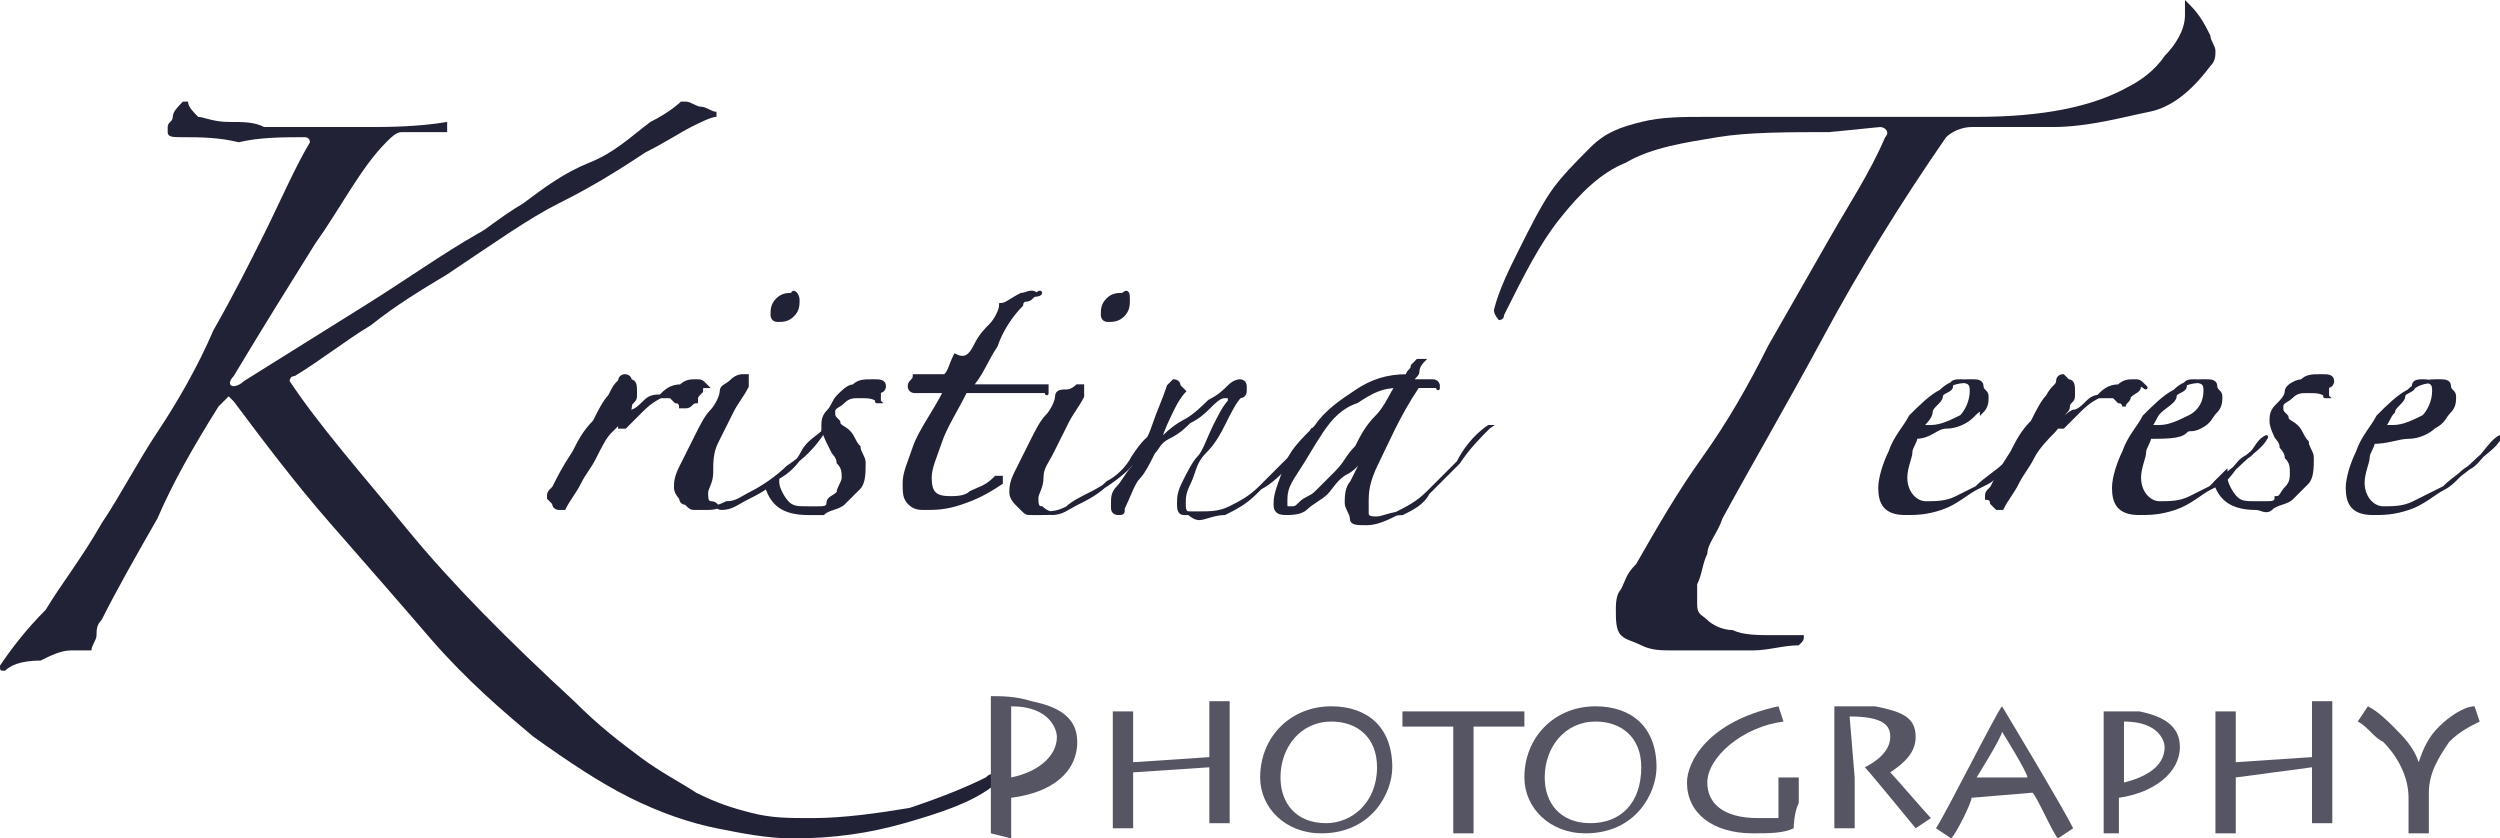 <?xml version="1.0" encoding="utf-8"?>
<!-- Generator: Adobe Illustrator 25.4.1, SVG Export Plug-In . SVG Version: 6.00 Build 0)  -->
<svg version="1.1" id="Layer_1" xmlns="http://www.w3.org/2000/svg" xmlns:xlink="http://www.w3.org/1999/xlink" x="0px" y="0px"
	 viewBox="0 0 49.2 16.5" style="enable-background:new 0 0 49.2 16.5;" xml:space="preserve">
<style type="text/css">
	.st0{enable-background:new    ;}
	.st1{fill:#222237;}
	.st2{fill:#555564;}
	.st3{fill:#222237;stroke:#222237;stroke-width:7.200000e-02;stroke-miterlimit:10;}
</style>
<g>
	<g id="K">
		<g class="st0">
			<path class="st1" d="M0.1,13.2c-0.1,0-0.1,0-0.1-0.1c0.2-0.3,0.5-0.7,0.9-1.1c0.3-0.5,0.7-1,1.1-1.7c0.4-0.6,0.7-1.2,1.1-1.8
				c0.4-0.6,0.8-1.3,1.1-2c0.4-0.7,0.7-1.3,1-1.9s0.6-1.3,0.9-1.8c0,0,0,0,0,0s0,0,0,0c0,0,0-0.1-0.1-0.1c-0.4,0-0.9,0-1.3,0.1
				C4.3,2.7,3.9,2.7,3.6,2.7c-0.2,0-0.3,0-0.3-0.1c0,0,0-0.1,0-0.1c0-0.1,0.1-0.1,0.1-0.2S3.5,2.1,3.6,2C3.6,2,3.7,2,3.7,2
				c0,0.1,0.1,0.2,0.2,0.3c0.1,0,0.3,0.1,0.6,0.1s0.5,0,0.7,0.1c0.1,0,0.2,0,0.3,0s0.2,0,0.3,0c0.5,0,0.9,0,1.4,0c0.4,0,1,0,1.6-0.1
				c0,0.1,0,0.2,0,0.2c-0.1,0-0.2,0-0.4,0c-0.2,0-0.4,0-0.5,0c-0.1,0-0.2,0.1-0.3,0.2C7.1,3.3,6.7,4.1,6.2,4.8
				c-0.5,0.8-1,1.6-1.6,2.6c-0.1,0.1-0.1,0.2,0,0.2c0,0,0.1,0,0.2-0.1c0.8-0.5,1.6-1,2.4-1.5c0.8-0.5,1.5-1,2.2-1.4
				c0.2-0.1,0.4-0.3,0.9-0.6c0.4-0.3,0.8-0.6,1.3-0.8s0.8-0.5,1.2-0.8c0.4-0.2,0.6-0.4,0.6-0.4h0.1c0.1,0,0.2,0.1,0.3,0.1
				s0.2,0.1,0.3,0.1c0,0,0,0.1,0,0.1c-0.1,0-0.3,0.1-0.5,0.2c-0.2,0.1-0.5,0.3-0.9,0.5C12.1,3.4,11.6,3.7,11,4S9.7,4.8,8.8,5.4
				c-0.5,0.3-1,0.6-1.5,1c-0.5,0.3-1,0.7-1.5,1c-0.1,0-0.1,0.1-0.1,0.1c0.6,0.9,1.4,1.8,2.3,2.9s2,2.2,3.3,3.4
				c0.5,0.5,0.9,0.8,1.3,1.1c0.4,0.3,0.8,0.5,1.1,0.7c0.4,0.2,0.7,0.3,1.1,0.4c0.4,0.1,0.7,0.1,1.2,0.1c0.6,0,1.3-0.1,1.9-0.2
				c0.6-0.2,1.1-0.4,1.5-0.6c0.1-0.1,0.2-0.1,0.2,0.1c0,0,0,0.1-0.1,0.1c-0.4,0.3-1,0.5-1.7,0.7c-0.7,0.2-1.4,0.3-2.2,0.3
				c-0.5,0-1-0.1-1.5-0.2c-0.5-0.1-1.1-0.3-1.7-0.6c-0.6-0.3-1.2-0.7-1.9-1.2c-0.6-0.5-1.3-1.1-2-1.9c-0.6-0.7-1.3-1.5-2-2.3
				S5.2,8.7,4.6,7.9C4.5,7.8,4.5,7.8,4.5,7.8c0,0-0.1,0.1-0.2,0.2c-0.5,0.8-0.9,1.5-1.2,2.2c-0.4,0.7-0.8,1.4-1.1,2
				c-0.1,0.1-0.1,0.2-0.1,0.3s-0.1,0.2-0.1,0.3c-0.1,0-0.2,0-0.2,0s-0.2,0-0.2,0c-0.2,0-0.4,0.1-0.6,0.2C0.4,13,0.2,13.1,0.1,13.2z"
				/>
		</g>
	</g>
	<g id="Photography">
		<g class="st0">
			<path class="st2" d="M19.5,16.4c0-0.2,0-1.1,0-1.4v-0.4c0-0.1,0-0.9,0-0.9c0.2,0,0.5,0,0.8,0.1c0.5,0.1,0.9,0.3,0.9,0.8
				c0,0.6-0.5,1-1.3,1.1v0.2c0,0.1,0,0.5,0,0.6L19.5,16.4L19.5,16.4z M19.9,15.3c0.5-0.1,0.9-0.4,0.9-0.8c0-0.1-0.1-0.6-0.9-0.6
				V15.3z"/>
			<path class="st2" d="M21.9,16.4c0-0.1,0-0.9,0-1V15c0-0.1,0-0.9,0-1h0.4c0,0.1,0,0.8,0,0.8v0.2l1.5-0.1v-0.3c0-0.1,0-0.7,0-0.8
				h0.4c0,0.1,0,1,0,1.1v0.3c0,0,0,0.9,0,1h-0.4c0-0.1,0-0.7,0-0.8v-0.3l-1.5,0.1v0.2c0,0.1,0,0.8,0,0.9H21.9z"/>
			<path class="st2" d="M24.8,15.3c0-0.8,0.6-1.4,1.4-1.4c0.7,0,1.2,0.4,1.2,1.2c0,0.5-0.4,1.3-1.4,1.3
				C25.3,16.4,24.8,15.9,24.8,15.3z M27.1,15.1c0-0.6-0.4-0.9-0.9-0.9c-0.6,0-1,0.5-1,1.1c0,0.5,0.3,0.9,0.9,0.9
				C26.6,16.2,27.1,15.8,27.1,15.1z"/>
			<path class="st2" d="M28.6,16.4c0-0.1,0-1.1,0-1.6v-0.5c-0.4,0-0.9,0-1,0V14c0.1,0,1,0,1,0H29c0.1,0,0.9,0,1,0v0.3c0,0-0.7,0-1,0
				v0.5c0,0.7,0,1.5,0,1.6H28.6z"/>
			<path class="st2" d="M30,15.3c0-0.8,0.6-1.4,1.4-1.4c0.7,0,1.2,0.4,1.2,1.2c0,0.5-0.4,1.3-1.4,1.3C30.5,16.4,30,15.9,30,15.3z
				 M32.3,15.1c0-0.6-0.4-0.9-0.9-0.9c-0.6,0-1,0.5-1,1.1c0,0.5,0.3,0.9,0.9,0.9C31.9,16.2,32.3,15.8,32.3,15.1z"/>
			<path class="st2" d="M35.3,16.3c-0.2,0.1-0.5,0.1-0.8,0.1c-0.8,0-1.3-0.4-1.3-1c0-0.4,0.4-1.2,1.8-1.5l0.1,0.3
				c-0.8,0.1-1.5,0.7-1.5,1.2c0,0.4,0.3,0.7,1,0.7c0.2,0,0.3,0,0.4,0v-0.6c0-0.1,0-0.2,0-0.2h0.4v0.5C35.3,16,35.3,16.3,35.3,16.3z"
				/>
			<path class="st2" d="M36.5,15.3c0,0.1,0,1,0,1h-0.4c0-0.1,0-1.2,0-1.2v-0.3c0-0.1,0-0.8,0-0.9c0.2,0,0.5,0,0.8,0
				c0.5,0.1,0.8,0.2,0.8,0.6c0,0.3-0.2,0.5-0.5,0.7c0.1,0.1,0.7,0.8,0.8,0.9l-0.3,0.2c0,0-0.9-1.1-1-1.2c0.2-0.1,0.5-0.3,0.5-0.6
				c0-0.2-0.1-0.4-0.8-0.4L36.5,15.3L36.5,15.3z"/>
			<path class="st2" d="M38.1,16.3c0.2-0.3,1.2-2.3,1.3-2.4h0c0.3,0.5,1.2,2,1.4,2.4l-0.3,0.2c-0.1-0.1-0.4-0.8-0.5-0.9l-1.2,0.1
				c0,0.1-0.3,0.7-0.4,0.8L38.1,16.3z M39.9,15.3c0-0.1-0.5-0.9-0.5-0.9c0,0.1-0.5,0.9-0.5,0.9L39.9,15.3z"/>
			<path class="st2" d="M41.4,16.4c0-0.1,0-1,0-1.2v-0.4c0-0.1,0-0.8,0-0.8c0.2,0,0.5,0,0.7,0c0.5,0.1,0.8,0.3,0.8,0.7
				c0,0.5-0.5,0.9-1.2,1v0.2c0,0.1,0,0.4,0,0.5C41.8,16.4,41.4,16.4,41.4,16.4z M41.8,15.4c0.4-0.1,0.8-0.3,0.8-0.7
				c0-0.1-0.1-0.5-0.8-0.5V15.4z"/>
			<path class="st2" d="M43.6,16.4c0-0.1,0-0.9,0-1V15c0-0.1,0-0.9,0-1H44c0,0.1,0,0.8,0,0.8v0.2l1.5-0.1v-0.3c0-0.1,0-0.7,0-0.8
				h0.4c0,0.1,0,1,0,1.1v0.3c0,0,0,0.9,0,1h-0.4c0-0.1,0-0.7,0-0.8v-0.3L44,15.3v0.2c0,0.1,0,0.8,0,0.9H43.6z"/>
			<path class="st2" d="M47.4,16.4c0-0.1,0-0.4,0-0.5v-0.2c0-0.4-0.2-0.8-0.5-1.1c-0.2-0.1-0.3-0.3-0.5-0.4l0.2-0.3
				c0.2,0.1,0.4,0.3,0.5,0.4c0.2,0.2,0.4,0.4,0.5,0.7l0,0c0.1-0.3,0.2-0.5,0.4-0.7c0.2-0.2,0.5-0.4,0.7-0.4l0.1,0.3
				c-0.2,0.1-0.4,0.2-0.6,0.4c-0.2,0.3-0.4,0.6-0.4,1V16c0,0.1,0,0.3,0,0.4H47.4z"/>
		</g>
	</g>
	<g id="ristina">
		<g class="st0">
			<path class="st3" d="M13.8,7.7c-0.1,0.1-0.1,0.1-0.1,0.2C13.6,7.9,13.6,8,13.5,8c0,0,0,0-0.1,0c0,0,0,0,0,0c0,0,0-0.1-0.1-0.1
				c0,0-0.1-0.1-0.1-0.1c-0.1,0-0.1,0-0.2,0c-0.1,0-0.2,0-0.3,0.1c-0.1,0.1-0.2,0.2-0.3,0.2c-0.1,0.1-0.3,0.3-0.4,0.4
				c-0.1,0.1-0.2,0.3-0.3,0.5c-0.1,0.2-0.2,0.3-0.3,0.5c-0.1,0.2-0.2,0.3-0.3,0.5c0,0,0,0-0.1,0c0,0-0.1,0-0.1-0.1
				c-0.1-0.1-0.1-0.1-0.1-0.1c0-0.1,0-0.1,0.1-0.2c0.1-0.2,0.2-0.4,0.4-0.7c0.1-0.2,0.2-0.4,0.4-0.6c0.1-0.2,0.2-0.4,0.3-0.5
				c0.1-0.2,0.1-0.2,0.2-0.3c0-0.1,0.1-0.1,0.1-0.1c0,0,0.1,0,0.1,0.1c0.1,0,0.1,0.1,0.1,0.2c0,0,0,0.1,0,0.1c0,0.1-0.1,0.1-0.1,0.2
				c0,0.1-0.1,0.1-0.1,0.2c0,0.1-0.1,0.1-0.1,0.1c0,0,0,0.1,0,0.1c0,0,0,0,0.1,0c0.1-0.1,0.2-0.2,0.3-0.3c0.1-0.1,0.2-0.2,0.4-0.3
				c0.1-0.1,0.2-0.2,0.4-0.2c0.1-0.1,0.2-0.1,0.3-0.1c0.1,0,0.1,0,0.2,0.1C13.8,7.6,13.8,7.6,13.8,7.7z"/>
			<path class="st3" d="M16.2,8.5C16,8.8,15.8,9,15.5,9.2c-0.2,0.2-0.5,0.4-0.7,0.5c-0.2,0.1-0.3,0.2-0.5,0.2
				c-0.2,0.1-0.3,0.1-0.4,0.1c-0.1,0-0.1,0-0.2,0c-0.1,0-0.1,0-0.2-0.1c-0.1,0-0.1-0.1-0.1-0.1s-0.1-0.1-0.1-0.2
				c0-0.1,0-0.2,0.1-0.4s0.2-0.4,0.3-0.6c0.1-0.2,0.2-0.4,0.3-0.5s0.2-0.3,0.2-0.4c0-0.1,0.1-0.1,0.2-0.2s0.2-0.1,0.2-0.1
				c0,0,0.1,0,0.1,0c0,0,0,0,0,0.1s0,0.1,0,0.1c-0.1,0.2-0.2,0.3-0.3,0.5c-0.1,0.2-0.2,0.4-0.3,0.6S14,9.1,14,9.3s-0.1,0.3-0.1,0.4
				c0,0.1,0,0.2,0.1,0.2c0.1,0,0.1,0.1,0.2,0.1c0.2,0,0.3-0.1,0.5-0.2s0.4-0.2,0.6-0.4c0.2-0.1,0.4-0.3,0.5-0.5
				C15.9,8.7,16.1,8.6,16.2,8.5C16.2,8.4,16.2,8.4,16.2,8.5C16.2,8.4,16.2,8.5,16.2,8.5z M15.7,5.9c0,0.1,0,0.2-0.1,0.3
				s-0.2,0.1-0.3,0.1c-0.1,0-0.1-0.1-0.1-0.1c0-0.1,0-0.2,0.1-0.3s0.2-0.1,0.3-0.1C15.6,5.7,15.7,5.8,15.7,5.9z"/>
			<path class="st3" d="M17.3,7.9C17.3,7.9,17.2,7.9,17.3,7.9c-0.1-0.1-0.2-0.1-0.4-0.1c-0.1,0-0.2,0-0.3,0.1S16.4,8,16.4,8.1
				c0,0.1,0,0.1,0.1,0.2c0,0.1,0.1,0.1,0.2,0.2c0.1,0.1,0.1,0.2,0.2,0.3c0,0.1,0.1,0.2,0.1,0.3c0,0.2,0,0.4-0.1,0.5
				s-0.2,0.2-0.3,0.3c-0.1,0.1-0.3,0.1-0.4,0.2c-0.1,0-0.2,0-0.3,0c-0.5,0-0.7-0.2-0.8-0.5c0,0,0.1-0.1,0.1-0.1
				c0.1,0,0.1-0.1,0.1-0.1c0,0,0,0,0,0.1c0,0.1,0.1,0.3,0.2,0.4c0.1,0.1,0.2,0.1,0.4,0.1c0.1,0,0.1,0,0.2,0c0.1,0,0.2,0,0.2-0.1
				s0.1-0.1,0.2-0.2c0-0.1,0.1-0.2,0.1-0.3c0-0.1,0-0.2-0.1-0.3c0-0.1-0.1-0.2-0.1-0.2s-0.1-0.2-0.1-0.2s-0.1-0.2-0.1-0.3
				c0-0.1,0-0.2,0.1-0.3c0.1-0.1,0.1-0.2,0.2-0.3s0.2-0.2,0.3-0.2c0.1-0.1,0.2-0.1,0.4-0.1c0.1,0,0.2,0,0.2,0.1c0,0,0,0.1-0.1,0.1
				C17.3,7.8,17.3,7.9,17.3,7.9z"/>
			<path class="st3" d="M20.4,5.8c-0.1,0-0.1,0.1-0.2,0.1S20.1,6,20.1,6c-0.2,0.2-0.4,0.5-0.5,0.8c-0.2,0.3-0.3,0.6-0.5,0.8h1.5
				c0,0,0,0,0,0.1s0,0,0,0c-0.1,0-0.2,0-0.3,0c-0.1,0-0.3,0-0.4,0c-0.1,0-0.3,0-0.5,0c-0.2,0-0.3,0-0.4,0c-0.2,0.4-0.4,0.7-0.5,1
				c-0.1,0.3-0.2,0.5-0.2,0.7c0,0.3,0.1,0.4,0.4,0.4c0.1,0,0.3,0,0.4-0.1c0.2-0.1,0.3-0.1,0.5-0.3c0,0,0,0,0.1,0c0,0,0,0.1,0,0.1
				c-0.3,0.2-0.5,0.3-0.8,0.4s-0.5,0.1-0.7,0.1c-0.1,0-0.2,0-0.3-0.1s-0.1-0.2-0.1-0.4c0-0.2,0.1-0.4,0.2-0.7
				c0.1-0.3,0.4-0.7,0.6-1.1c-0.1,0-0.2,0-0.4,0c-0.1,0-0.2,0-0.2,0c0,0-0.1,0-0.1-0.1c0-0.1,0.1-0.1,0.1-0.2l0.6,0
				c0.1-0.1,0.1-0.2,0.2-0.4C19,7.1,19.1,7,19.2,6.8s0.2-0.3,0.3-0.4c0.1-0.1,0.2-0.3,0.2-0.4c0.1,0,0.2-0.1,0.4-0.2
				C20.2,5.8,20.3,5.7,20.4,5.8C20.5,5.7,20.5,5.7,20.4,5.8C20.5,5.7,20.5,5.8,20.4,5.8z"/>
			<path class="st3" d="M22.8,8.5c-0.2,0.2-0.4,0.5-0.6,0.7c-0.2,0.2-0.5,0.4-0.7,0.5C21.3,9.8,21.1,9.9,21,10
				c-0.2,0.1-0.3,0.1-0.5,0.1c0,0-0.1,0-0.2,0s-0.1,0-0.2-0.1c0,0-0.1-0.1-0.1-0.1c0,0-0.1-0.1-0.1-0.2c0-0.1,0-0.2,0.1-0.4
				s0.2-0.4,0.3-0.6c0.1-0.2,0.2-0.4,0.3-0.5s0.2-0.3,0.2-0.4c0-0.1,0.1-0.1,0.2-0.1s0.2-0.1,0.2-0.1c0,0,0.1,0,0.1,0c0,0,0,0,0,0.1
				s0,0.1,0,0.1c-0.1,0.2-0.2,0.3-0.3,0.5c-0.1,0.2-0.2,0.4-0.3,0.6s-0.2,0.3-0.2,0.5s-0.1,0.3-0.1,0.4c0,0.1,0,0.2,0.1,0.2
				c0,0,0.1,0.1,0.2,0.1c0.2,0,0.3-0.1,0.5-0.2s0.4-0.2,0.6-0.4c0.2-0.1,0.4-0.3,0.5-0.5C22.5,8.7,22.6,8.6,22.8,8.5
				C22.8,8.4,22.8,8.4,22.8,8.5C22.8,8.4,22.8,8.5,22.8,8.5z M22.2,5.9c0,0.1,0,0.2-0.1,0.3s-0.2,0.1-0.3,0.1
				c-0.1,0-0.1-0.1-0.1-0.1c0-0.1,0-0.2,0.1-0.3s0.2-0.1,0.3-0.1C22.2,5.7,22.2,5.8,22.2,5.9z"/>
			<path class="st3" d="M25.9,8.5c-0.1,0.2-0.3,0.4-0.5,0.6c-0.2,0.2-0.4,0.4-0.6,0.5c-0.2,0.2-0.4,0.3-0.6,0.4s-0.4,0.1-0.6,0.1
				c-0.1,0-0.2,0-0.3,0s-0.1-0.1-0.1-0.2s0-0.2,0.1-0.4s0.2-0.4,0.3-0.5s0.2-0.4,0.3-0.6s0.2-0.4,0.3-0.5c0,0,0-0.1,0-0.1
				c0,0,0,0-0.1,0C24,7.8,23.9,7.9,23.8,8c-0.1,0.1-0.2,0.2-0.4,0.3c-0.1,0.1-0.2,0.2-0.4,0.3s-0.2,0.2-0.3,0.3
				c-0.1,0.2-0.2,0.4-0.3,0.5s-0.2,0.4-0.3,0.6c0,0.1,0,0.1-0.1,0.1c0,0-0.1,0-0.1-0.1c0,0,0-0.1,0-0.1c0-0.1,0-0.2,0.1-0.3
				s0.2-0.3,0.3-0.4c0.1-0.2,0.3-0.5,0.4-0.8s0.2-0.5,0.3-0.8c0,0,0.1-0.1,0.1-0.1s0.1,0,0.1,0.1c0,0,0.1,0.1,0.1,0.1
				c0,0-0.1,0.1-0.2,0.3c-0.1,0.2-0.2,0.4-0.3,0.7c0.1-0.1,0.3-0.3,0.5-0.4s0.4-0.3,0.5-0.4c0.2-0.1,0.3-0.2,0.4-0.3
				s0.2-0.1,0.2-0.1c0,0,0.1,0,0.1,0.1c0,0,0,0.1,0,0.1c0,0,0,0.1-0.1,0.1c-0.1,0.1-0.2,0.3-0.3,0.5c-0.1,0.2-0.2,0.4-0.4,0.6
				s-0.2,0.4-0.3,0.6c-0.1,0.2-0.1,0.3-0.1,0.4c0,0.1,0,0.2,0.1,0.2c0,0,0.1,0.1,0.2,0.1c0.1,0,0.3-0.1,0.5-0.1
				c0.2-0.1,0.4-0.2,0.6-0.4C25,9.4,25.2,9.2,25.4,9C25.5,8.8,25.7,8.6,25.9,8.5C25.8,8.5,25.8,8.4,25.9,8.5
				C25.9,8.5,25.9,8.5,25.9,8.5z"/>
			<path class="st3" d="M29.3,8.4c-0.2,0.2-0.4,0.4-0.6,0.7c-0.2,0.2-0.4,0.4-0.6,0.6c-0.2,0.2-0.4,0.3-0.6,0.4
				c-0.2,0.1-0.4,0.2-0.6,0.2c-0.2,0-0.3,0-0.3-0.1s-0.1-0.2-0.1-0.3s0-0.3,0.1-0.4c0.1-0.2,0.2-0.4,0.3-0.6
				c-0.1,0.1-0.2,0.3-0.4,0.4c-0.2,0.1-0.3,0.3-0.4,0.4c-0.1,0.1-0.3,0.2-0.4,0.3c-0.1,0.1-0.3,0.1-0.4,0.1c-0.2,0-0.2-0.1-0.2-0.2
				c0-0.2,0.1-0.4,0.2-0.7s0.3-0.5,0.6-0.8c0.2-0.3,0.5-0.5,0.8-0.7s0.6-0.3,1-0.3c0-0.1,0.1-0.1,0.1-0.2c0,0,0.1-0.1,0.1-0.1
				L28,7.1l0,0c0,0-0.1,0.1-0.1,0.2c0,0.1-0.1,0.1-0.1,0.2c0,0,0.1,0,0.2,0s0.1,0,0.2,0c0,0,0.1,0,0.1,0.1s0,0,0,0c0,0-0.1,0-0.2,0
				c-0.1,0-0.2,0-0.2,0c-0.4,0.6-0.6,1.1-0.8,1.5s-0.2,0.6-0.2,0.8c0,0.1,0,0.1,0,0.2c0,0.1,0.1,0.1,0.2,0.1c0.1,0,0.3-0.1,0.5-0.1
				c0.2-0.1,0.4-0.2,0.5-0.4c0.2-0.2,0.4-0.4,0.6-0.6C28.8,8.9,29,8.6,29.3,8.4C29.2,8.4,29.2,8.4,29.3,8.4
				C29.3,8.4,29.3,8.4,29.3,8.4z M27.5,7.6c-0.3,0-0.5,0.1-0.8,0.3C26.4,8,26.2,8.2,26,8.5c-0.2,0.3-0.3,0.5-0.5,0.8
				s-0.2,0.4-0.2,0.6c0,0.1,0,0.1,0.1,0.1s0.1,0,0.2-0.1c0.1-0.1,0.2-0.1,0.3-0.2c0.1-0.1,0.2-0.2,0.4-0.4s0.2-0.3,0.4-0.5
				c0.1-0.2,0.2-0.4,0.4-0.6S27.4,7.7,27.5,7.6L27.5,7.6z"/>
		</g>
	</g>
	<g id="erese">
		<g class="st0">
			<path class="st3" d="M40,8.6c-0.1,0.2-0.3,0.3-0.5,0.5c-0.2,0.2-0.4,0.3-0.6,0.5c-0.2,0.1-0.4,0.3-0.7,0.4s-0.5,0.1-0.7,0.1
				c-0.4,0-0.5-0.2-0.5-0.5c0-0.2,0.1-0.5,0.2-0.7c0.1-0.3,0.3-0.5,0.4-0.7c0.2-0.2,0.4-0.4,0.6-0.5c0.2-0.2,0.4-0.2,0.6-0.2
				c0.1,0,0.2,0,0.2,0.1s0.1,0.1,0.1,0.2c0,0.1,0,0.2-0.1,0.3C39,8,38.9,8.1,38.8,8.2s-0.3,0.2-0.5,0.2S38,8.6,37.7,8.6
				c0,0.1-0.1,0.2-0.1,0.3c0,0.1-0.1,0.3-0.1,0.5c0,0.3,0.2,0.5,0.4,0.5c0.2,0,0.4,0,0.6-0.1c0.2-0.1,0.4-0.2,0.6-0.3
				s0.3-0.3,0.5-0.4S39.9,8.7,40,8.6C40,8.5,40,8.5,40,8.6C40,8.5,40,8.5,40,8.6z M38.8,7.7c0-0.1,0-0.2-0.2-0.2
				c-0.1,0-0.2,0-0.2,0.1s-0.2,0.1-0.2,0.2S38,8,38,8.1s-0.1,0.2-0.2,0.3c0,0,0,0,0.1,0c0,0,0.1,0,0.1,0c0.2,0,0.4-0.1,0.6-0.2
				C38.7,8.1,38.8,7.9,38.8,7.7z"/>
			<path class="st3" d="M42.1,7.6c0,0.1-0.1,0.1-0.2,0.2c0,0.1-0.1,0.1-0.1,0.2c0,0,0,0,0,0c0,0,0,0,0,0c0,0,0-0.1-0.1-0.1
				c0,0-0.1-0.1-0.1-0.1c0,0-0.1,0-0.2,0c-0.1,0-0.2,0-0.3,0.1c-0.1,0.1-0.2,0.2-0.3,0.2c-0.2,0.1-0.3,0.3-0.4,0.4S40.1,8.8,40,9
				c-0.1,0.2-0.2,0.3-0.3,0.5c-0.1,0.2-0.2,0.3-0.3,0.5c0,0,0,0-0.1,0c0,0,0,0-0.1-0.1c0-0.1-0.1-0.1-0.1-0.1c0-0.1,0-0.1,0.1-0.2
				c0.1-0.2,0.2-0.4,0.4-0.7c0.1-0.2,0.2-0.4,0.4-0.6c0.1-0.2,0.2-0.4,0.3-0.5c0.1-0.2,0.2-0.2,0.2-0.3c0-0.1,0.1-0.1,0.1-0.1
				s0,0,0.1,0.1c0.1,0,0.1,0.1,0.1,0.2c0,0,0,0.1,0,0.1c0,0.1-0.1,0.1-0.1,0.2c0,0.1-0.1,0.1-0.1,0.2c0,0.1,0,0.1-0.1,0.1
				c0,0,0,0.1,0,0.1s0,0,0.1,0c0.1-0.1,0.2-0.2,0.3-0.3c0.1-0.1,0.2-0.2,0.4-0.3c0.1-0.1,0.2-0.2,0.4-0.2c0.1-0.1,0.2-0.1,0.3-0.1
				c0.1,0,0.1,0,0.2,0.1S42.1,7.5,42.1,7.6z"/>
			<path class="st3" d="M44.6,8.6c-0.1,0.2-0.3,0.3-0.5,0.5c-0.2,0.2-0.4,0.3-0.6,0.5c-0.2,0.1-0.4,0.3-0.7,0.4s-0.5,0.1-0.7,0.1
				c-0.4,0-0.5-0.2-0.5-0.5c0-0.2,0.1-0.5,0.2-0.7c0.1-0.3,0.3-0.5,0.4-0.7c0.2-0.2,0.4-0.4,0.6-0.5c0.2-0.2,0.4-0.2,0.6-0.2
				c0.1,0,0.2,0,0.2,0.1s0.1,0.1,0.1,0.2c0,0.1,0,0.2-0.1,0.3c-0.1,0.1-0.1,0.2-0.3,0.3S43.1,8.4,43,8.5s-0.4,0.1-0.7,0.1
				c0,0.1-0.1,0.2-0.1,0.3c0,0.1-0.1,0.3-0.1,0.5c0,0.3,0.2,0.5,0.4,0.5c0.2,0,0.4,0,0.6-0.1c0.2-0.1,0.4-0.2,0.6-0.3S44,9.1,44.2,9
				S44.4,8.7,44.6,8.6C44.6,8.5,44.6,8.5,44.6,8.6C44.6,8.5,44.6,8.5,44.6,8.6z M43.4,7.7c0-0.1,0-0.2-0.2-0.2c-0.1,0-0.2,0-0.2,0.1
				s-0.2,0.1-0.2,0.2S42.6,8,42.5,8.1s-0.1,0.2-0.2,0.3c0,0,0,0,0.1,0c0,0,0.1,0,0.1,0c0.2,0,0.4-0.1,0.6-0.2
				C43.3,8.1,43.4,7.9,43.4,7.7z"/>
			<path class="st3" d="M45.8,7.8C45.8,7.8,45.7,7.8,45.8,7.8c-0.1-0.1-0.2-0.1-0.4-0.1c-0.1,0-0.2,0-0.3,0.1S44.9,7.9,44.9,8
				c0,0.1,0,0.1,0.1,0.2c0,0.1,0.1,0.1,0.2,0.2c0.1,0.1,0.1,0.2,0.2,0.3c0,0.1,0.1,0.2,0.1,0.3c0,0.2,0,0.4-0.1,0.5
				s-0.2,0.2-0.3,0.3c-0.1,0.1-0.3,0.1-0.4,0.2s-0.2,0-0.3,0c-0.5,0-0.7-0.2-0.8-0.5c0,0,0.1-0.1,0.1-0.1c0,0,0.1-0.1,0.1-0.1
				c0,0,0,0,0,0.1c0,0.1,0.1,0.3,0.2,0.4c0.1,0.1,0.2,0.1,0.4,0.1c0.1,0,0.1,0,0.2,0c0.1,0,0.2,0,0.2-0.1c0.1,0,0.1-0.1,0.2-0.2
				s0.1-0.2,0.1-0.3c0-0.1,0-0.2-0.1-0.3c0-0.1-0.1-0.2-0.1-0.2c0-0.1-0.1-0.2-0.1-0.2s-0.1-0.2-0.1-0.3s0-0.2,0.1-0.3
				c0.1-0.1,0.2-0.2,0.2-0.3s0.2-0.2,0.3-0.2c0.1-0.1,0.2-0.1,0.4-0.1c0.1,0,0.2,0,0.2,0.1c0,0,0,0.1-0.1,0.1
				C45.8,7.7,45.8,7.8,45.8,7.8z"/>
			<path class="st3" d="M49.2,8.6c-0.1,0.2-0.3,0.3-0.5,0.5c-0.2,0.2-0.4,0.3-0.6,0.5c-0.2,0.1-0.4,0.3-0.7,0.4s-0.5,0.1-0.7,0.1
				c-0.4,0-0.5-0.2-0.5-0.5c0-0.2,0.1-0.5,0.2-0.7c0.1-0.3,0.3-0.5,0.4-0.7c0.2-0.2,0.4-0.4,0.6-0.5c0.2-0.2,0.4-0.2,0.6-0.2
				c0.1,0,0.2,0,0.2,0.1s0.1,0.1,0.1,0.2c0,0.1,0,0.2-0.1,0.3c-0.1,0.1-0.1,0.2-0.3,0.3c-0.1,0.1-0.3,0.2-0.5,0.2s-0.4,0.1-0.7,0.1
				c0,0.1-0.1,0.2-0.1,0.3c0,0.1-0.1,0.3-0.1,0.5c0,0.3,0.2,0.5,0.4,0.5c0.2,0,0.4,0,0.6-0.1c0.2-0.1,0.4-0.2,0.6-0.3
				s0.3-0.3,0.5-0.4S49,8.7,49.2,8.6C49.1,8.5,49.1,8.5,49.2,8.6C49.2,8.5,49.2,8.5,49.2,8.6z M47.9,7.7c0-0.1,0-0.2-0.2-0.2
				c-0.1,0-0.2,0-0.2,0.1s-0.2,0.1-0.2,0.2S47.1,8,47.1,8.1c-0.1,0.1-0.1,0.2-0.2,0.3c0,0,0,0,0.1,0c0,0,0.1,0,0.1,0
				c0.2,0,0.4-0.1,0.6-0.2C47.8,8.1,47.9,7.9,47.9,7.7z"/>
		</g>
	</g>
	<g id="T">
		<g class="st0">
			<path class="st1" d="M36,2.6c-0.8,0-1.6,0-2.2,0.1S32.5,2.9,32,3.2c-0.5,0.2-0.9,0.6-1.3,1.1S30,5.4,29.6,6.2
				c0,0.1-0.1,0.1-0.1,0.1s-0.1-0.1-0.1-0.2c0.1-0.4,0.3-0.8,0.5-1.2c0.2-0.4,0.4-0.8,0.6-1.1c0.2-0.3,0.5-0.6,0.8-0.9
				s0.6-0.4,1-0.5c0.4-0.1,0.8-0.1,1.3-0.1c0.5,0,1,0,1.5,0c0.5,0,0.9,0,1.4,0s0.9,0,1.4,0h1c1.3,0,2.3-0.2,3-0.6
				c0.2-0.1,0.5-0.3,0.7-0.6C42.8,0.9,43,0.6,43,0.3c0-0.1,0-0.1,0-0.2c0,0,0,0,0-0.1C42.9,0,42.9,0,43,0c0,0,0,0,0.1,0.1
				c0.2,0.2,0.3,0.4,0.4,0.6c0,0.1,0.1,0.2,0.1,0.3c0,0.1,0,0.2-0.1,0.3c-0.3,0.4-0.7,0.8-1.2,0.9s-1.2,0.3-1.9,0.3
				c-0.3,0-0.5,0-0.8,0s-0.6,0-0.8,0c-0.2,0-0.4,0.1-0.5,0.2c-0.9,1.3-1.7,2.6-2.4,3.9s-1.4,2.5-2,3.6c-0.1,0.3-0.3,0.5-0.3,0.7
				c-0.1,0.2-0.1,0.4-0.2,0.6c0,0.1,0,0.2,0,0.4s0.1,0.2,0.2,0.3s0.3,0.2,0.5,0.2c0.2,0.1,0.5,0.1,0.8,0.1c0.1,0,0.2,0,0.3,0
				s0.2,0,0.3,0c0,0.1,0,0.1-0.1,0.2c-0.3,0-0.6,0.1-0.9,0.1s-0.6,0-0.9,0c-0.2,0-0.5,0-0.7,0s-0.4,0-0.6-0.1
				c-0.2-0.1-0.3-0.1-0.4-0.2s-0.1-0.3-0.1-0.5c0-0.1,0-0.3,0.1-0.4c0.1-0.2,0.1-0.3,0.3-0.5c0.4-0.7,0.8-1.4,1.3-2.1
				s0.9-1.4,1.3-2.2c0.4-0.7,0.8-1.4,1.2-2.1c0.4-0.7,0.8-1.3,1.1-2c0.1-0.1,0-0.2-0.1-0.2L36,2.6L36,2.6z"/>
		</g>
	</g>
</g>
</svg>
